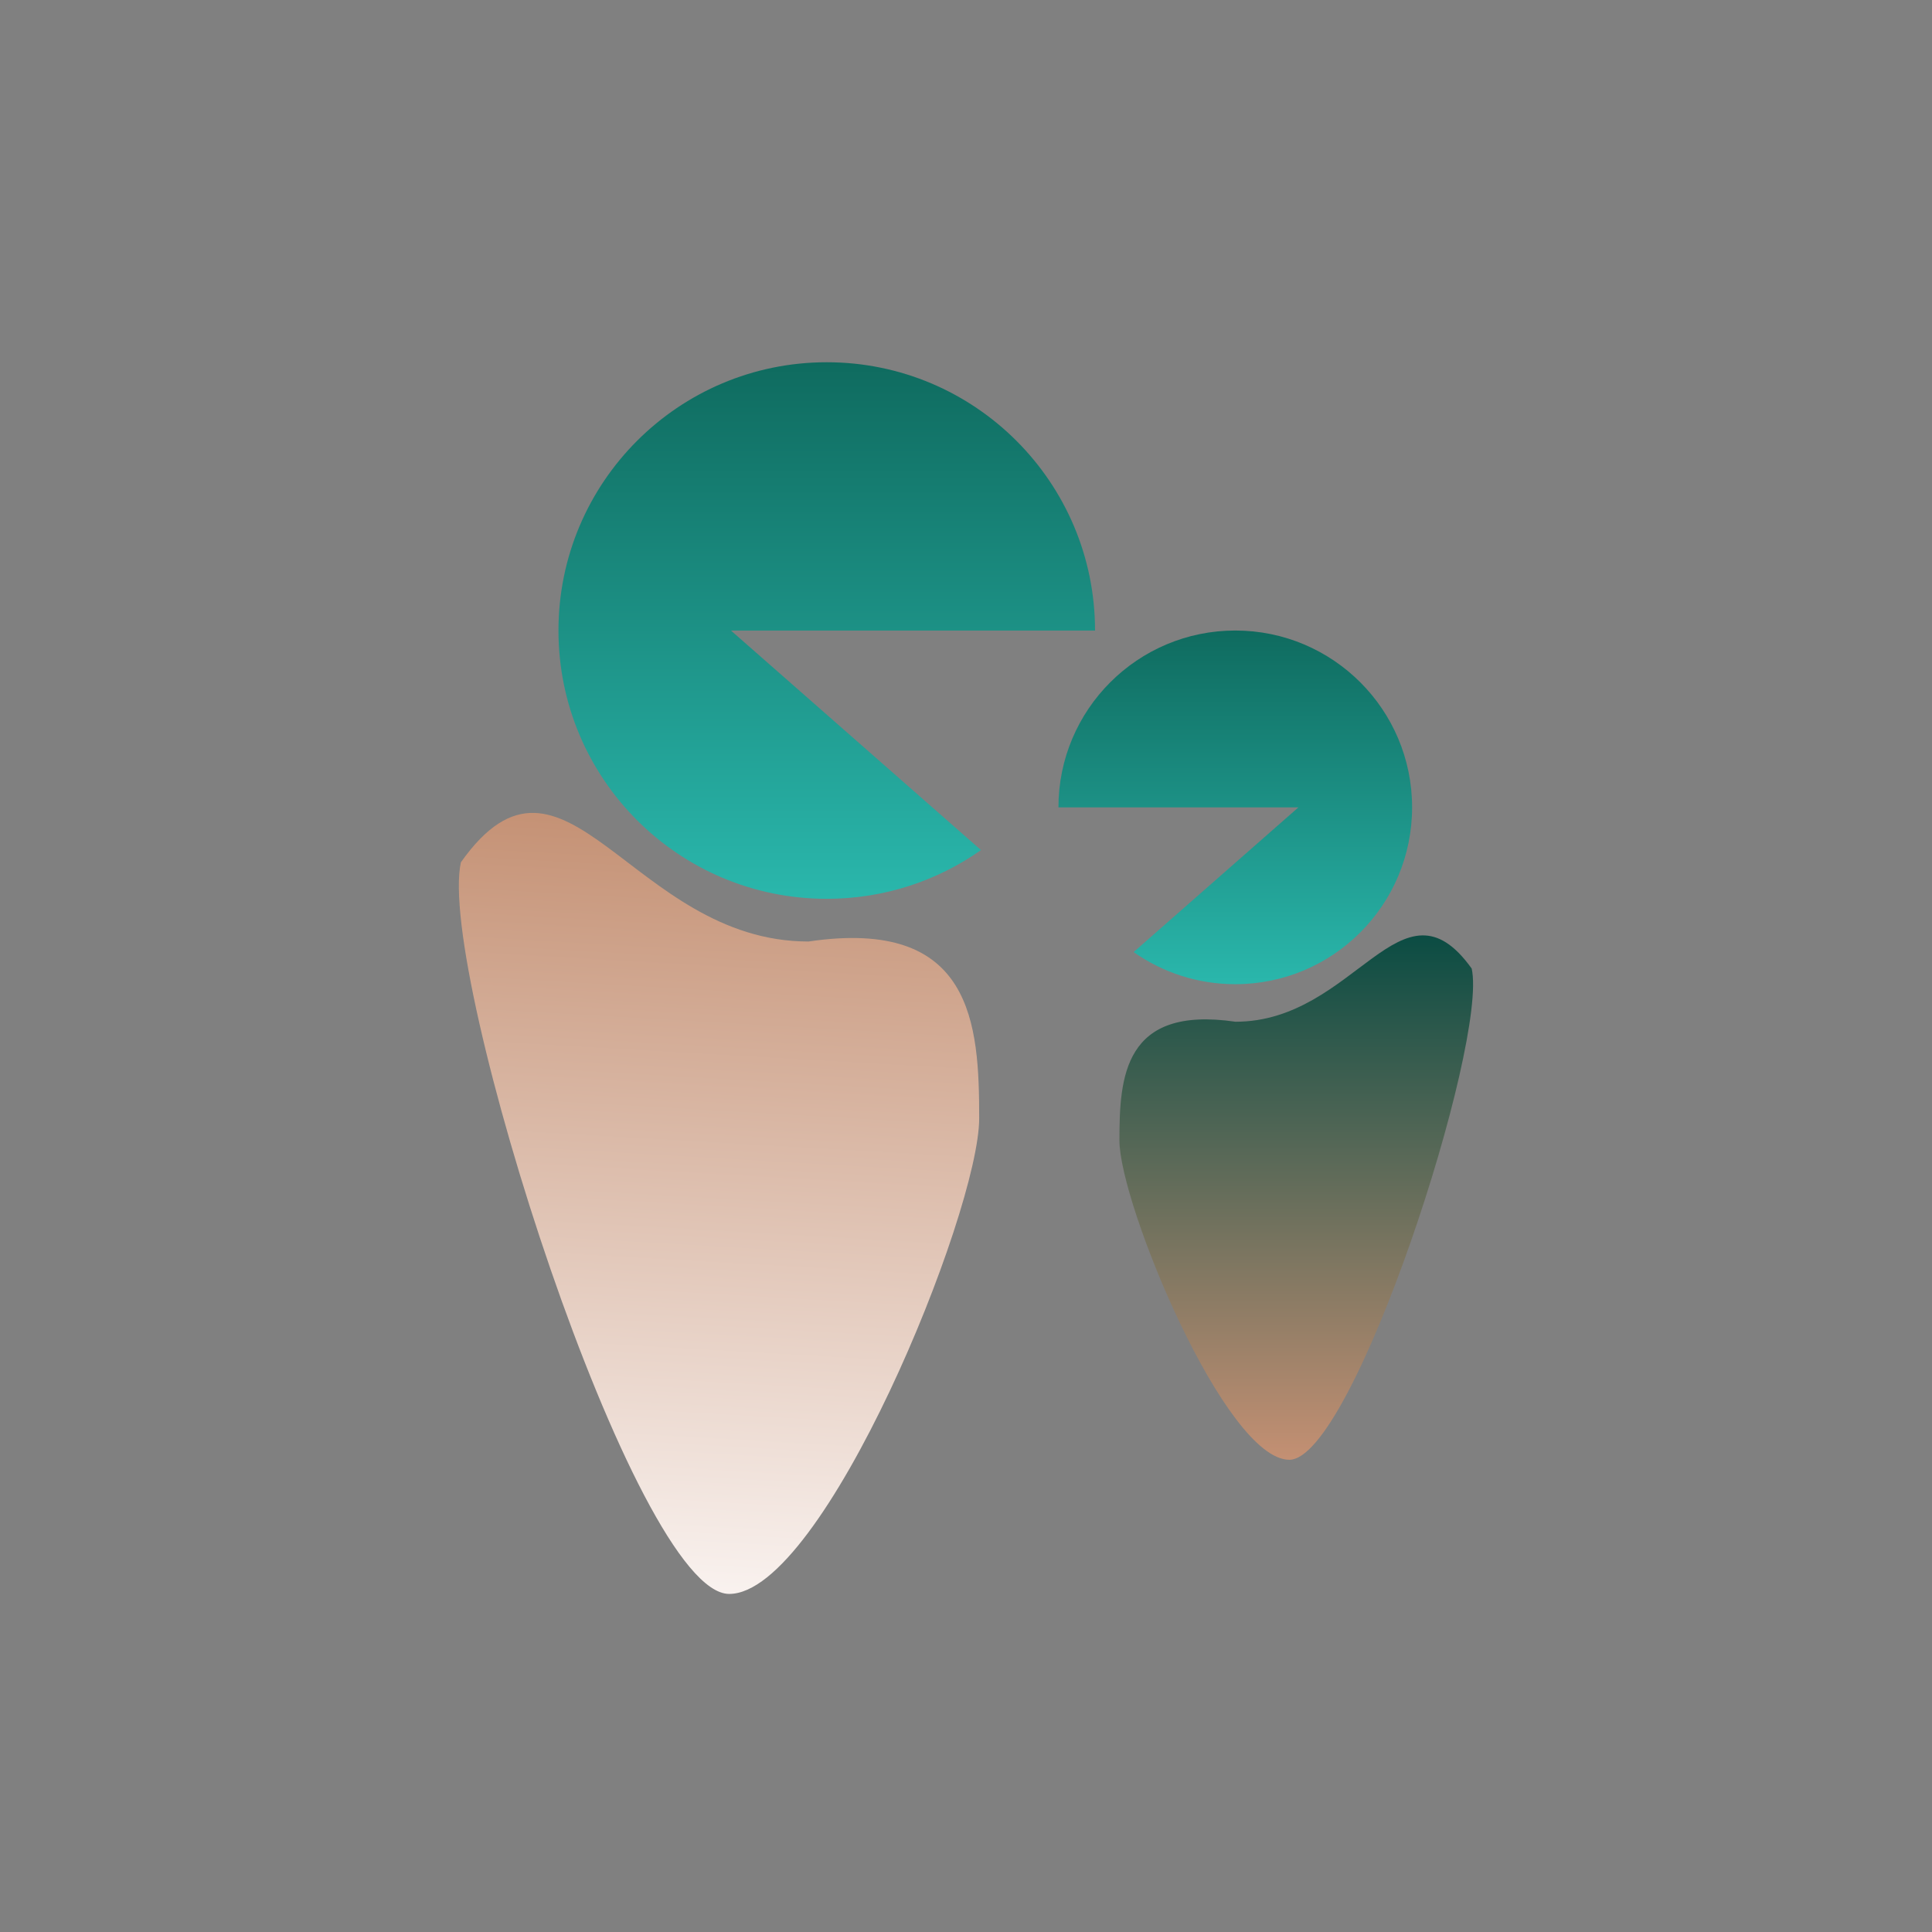 <svg width="80" height="80" viewBox="0 0 80 80" fill="none" xmlns="http://www.w3.org/2000/svg">
<rect x="0" y="0" width="80" height="80" fill="#808080" stroke="none"/>
<path d="M40.546 46.308C40.546 50.212 34.099 66.001 30.194 66.001C26.29 66.001 18.075 40.249 19.085 35.705C23.377 29.645 26.155 38.986 33.477 38.986C40.293 37.977 40.546 42.404 40.546 46.308Z" fill="url(#paint0_linear_1999_65090)"/>
<path d="M46.353 47.224C46.353 49.845 50.735 60.446 53.388 60.446C56.042 60.446 61.625 43.156 60.939 40.105C58.022 36.037 56.134 42.308 51.158 42.308C46.525 41.63 46.353 44.603 46.353 47.224Z" fill="url(#paint1_linear_1999_65090)"/>
<path fill-rule="evenodd" clip-rule="evenodd" d="M45.343 26.109C45.343 19.974 40.369 15 34.234 15C28.099 15 23.125 19.974 23.125 26.109C23.125 32.244 28.099 37.218 34.234 37.218C36.611 37.218 38.813 36.472 40.62 35.2L30.267 26.109H45.343Z" fill="url(#paint2_linear_1999_65090)"/>
<path fill-rule="evenodd" clip-rule="evenodd" d="M43.828 33.431C43.828 29.387 47.106 26.109 51.15 26.109C55.194 26.109 58.472 29.387 58.472 33.431C58.472 37.475 55.194 40.753 51.15 40.753C49.583 40.753 48.132 40.261 46.941 39.423L53.765 33.431H43.828Z" fill="url(#paint3_linear_1999_65090)"/>
<defs>
<linearGradient id="paint0_linear_1999_65090" x1="31.626" y1="33.685" x2="29.773" y2="66.001" gradientUnits="userSpaceOnUse">
<stop stop-color="#c49073"/>
<stop offset="1" stop-color="#f9f2ef"/>
</linearGradient>
<linearGradient id="paint1_linear_1999_65090" x1="53.675" y1="38.732" x2="53.675" y2="60.446" gradientUnits="userSpaceOnUse">
<stop stop-color="#0B4C43"/>
<stop offset="1" stop-color="#c49073"/>
</linearGradient>
<linearGradient id="paint2_linear_1999_65090" x1="34.234" y1="15" x2="34.234" y2="37.218" gradientUnits="userSpaceOnUse">
<stop stop-color="#0F6B5F"/>
<stop offset="1" stop-color="#2AB7AC"/>
</linearGradient>
<linearGradient id="paint3_linear_1999_65090" x1="51.15" y1="26.109" x2="51.15" y2="40.753" gradientUnits="userSpaceOnUse">
<stop stop-color="#0F6B5F"/>
<stop offset="1" stop-color="#2AB7AC"/>
</linearGradient>
</defs>
</svg>
